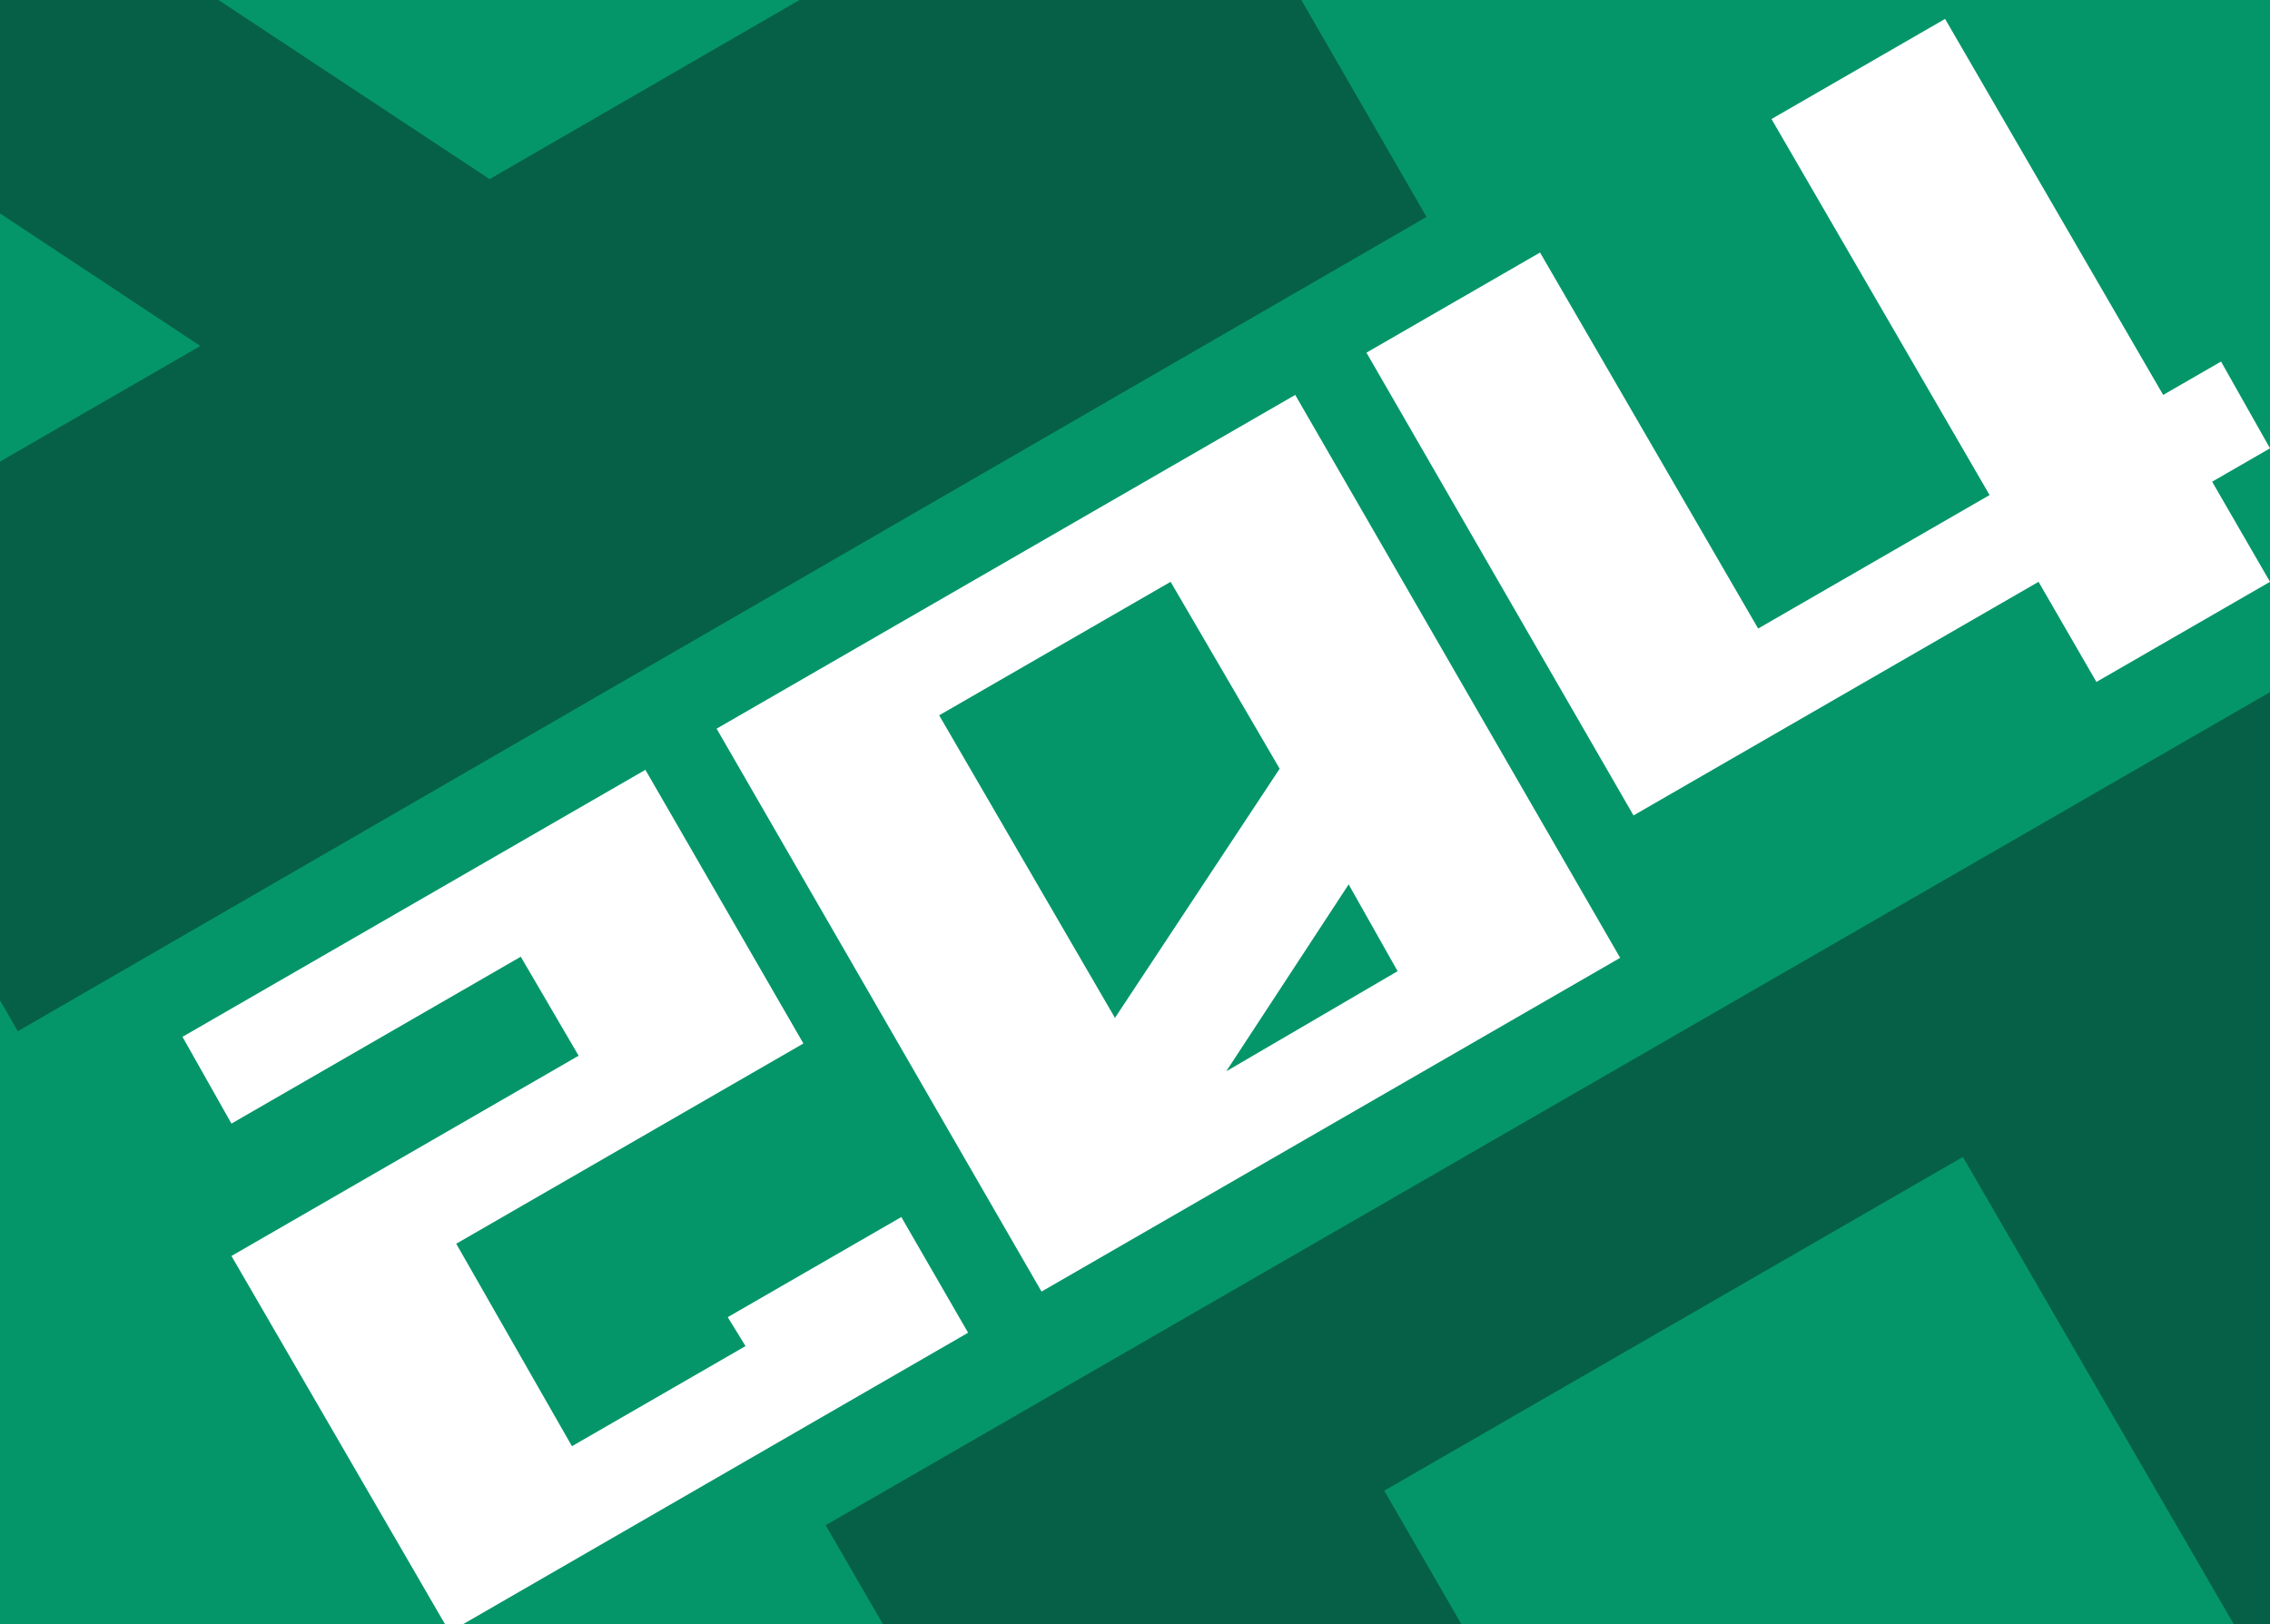 <svg id="Слой_1" data-name="Слой 1" xmlns="http://www.w3.org/2000/svg" xmlns:xlink="http://www.w3.org/1999/xlink" viewBox="0 0 102 73"><defs><style>.cls-1{fill:none;}.cls-2{clip-path:url(#clip-path);}.cls-3{fill:#049669;}.cls-4{fill:#fff;}.cls-5{fill:#066047;}.cls-6{clip-path:url(#clip-path-5);}.cls-7{clip-path:url(#clip-path-6);}.cls-8{clip-path:url(#clip-path-7);}.cls-9{fill:#137590;}.cls-10{clip-path:url(#clip-path-8);}</style><clipPath id="clip-path"><rect class="cls-1" y="-0.35" width="102" height="73.7"/></clipPath><clipPath id="clip-path-5"><rect class="cls-1" x="117.07" y="-0.35" width="102" height="73.7"/></clipPath><clipPath id="clip-path-6"><rect class="cls-1" x="-122.02" y="-0.35" width="102" height="73.7"/></clipPath><clipPath id="clip-path-7"><rect class="cls-1" x="117.07" y="110.12" width="102" height="73.7"/></clipPath><clipPath id="clip-path-8"><rect class="cls-1" y="110.12" width="102" height="73.7"/></clipPath></defs><g class="cls-2"><rect class="cls-3" y="-0.35" width="102" height="73.7"/></g><g class="cls-2"><path class="cls-4" d="M20.2,73.35l-9.8-16.9,15.6-9L23.4,43l-13,7.5-2.2-3.9,20.8-12,7.1,12.3-15.6,9L25.7,65l7.8-4.5-.8-1.3,7.8-4.5,3,5.2Z"/><path class="cls-4" d="M46.8,58.05,32.2,32.75l26-15,14.6,25.3Zm10.7-23.5-4.9-8.4-10.4,6,7.9,13.6Zm5.3,9.1-2.2-3.9-5.5,8.4Z"/><path class="cls-4" d="M94.2,30.65l-2.6-4.5L73.4,36.65l-12-20.8,7.8-4.5L79,28.25l10.4-6L79.6,5.35,87.4.85l9.8,16.9,2.6-1.5,2.2,3.9-2.6,1.5,2.6,4.5Z"/></g><g class="cls-2"><path class="cls-5" d="M73.7,131.85,37.1,68.55l65-37.5,36.6,63.3Zm26.7-58.8L88.2,52l-26,15,19.7,34.1Zm13.1,22.8-5.6-9.7-13.9,21Z"/></g><g class="cls-2"><path class="cls-5" d="M-36.7-18.65l63.3-36.6,37.5,65L.8,46.35Zm36,39.8L9,15.55-12,1.65ZM22,8.05,43.1-4.15l-15-26L-6-10.45Z"/></g><g class="cls-6"><path class="cls-5" d="M80.37-18.65l63.3-36.6,37.5,65-63.3,36.6Zm36,39.8,9.7-5.6-21-13.9Zm22.7-13.1,21.1-12.2-15-26-34.1,19.7Z"/></g><g class="cls-7"><path class="cls-5" d="M-48.32,131.85l-36.6-63.3,65-37.5,36.6,63.3Zm26.7-58.8L-33.82,52l-26,15,19.7,34.1Zm13.1,22.8-5.6-9.7-13.9,21Z"/></g><g class="cls-8"><path class="cls-9" d="M80.37,91.72l63.3-36.6,37.5,65-63.3,36.6Zm36,39.9,9.7-5.6-21-13.9Zm22.7-13.2,21.1-12.2-15-26-34.1,19.7Z"/></g><g class="cls-10"><path class="cls-9" d="M-36.7,91.72l63.3-36.6,37.5,65L.8,156.72Zm36,39.9L9,126l-21-13.9ZM22,118.42l21.1-12.2-15-26L-6,99.92Z"/></g></svg>
